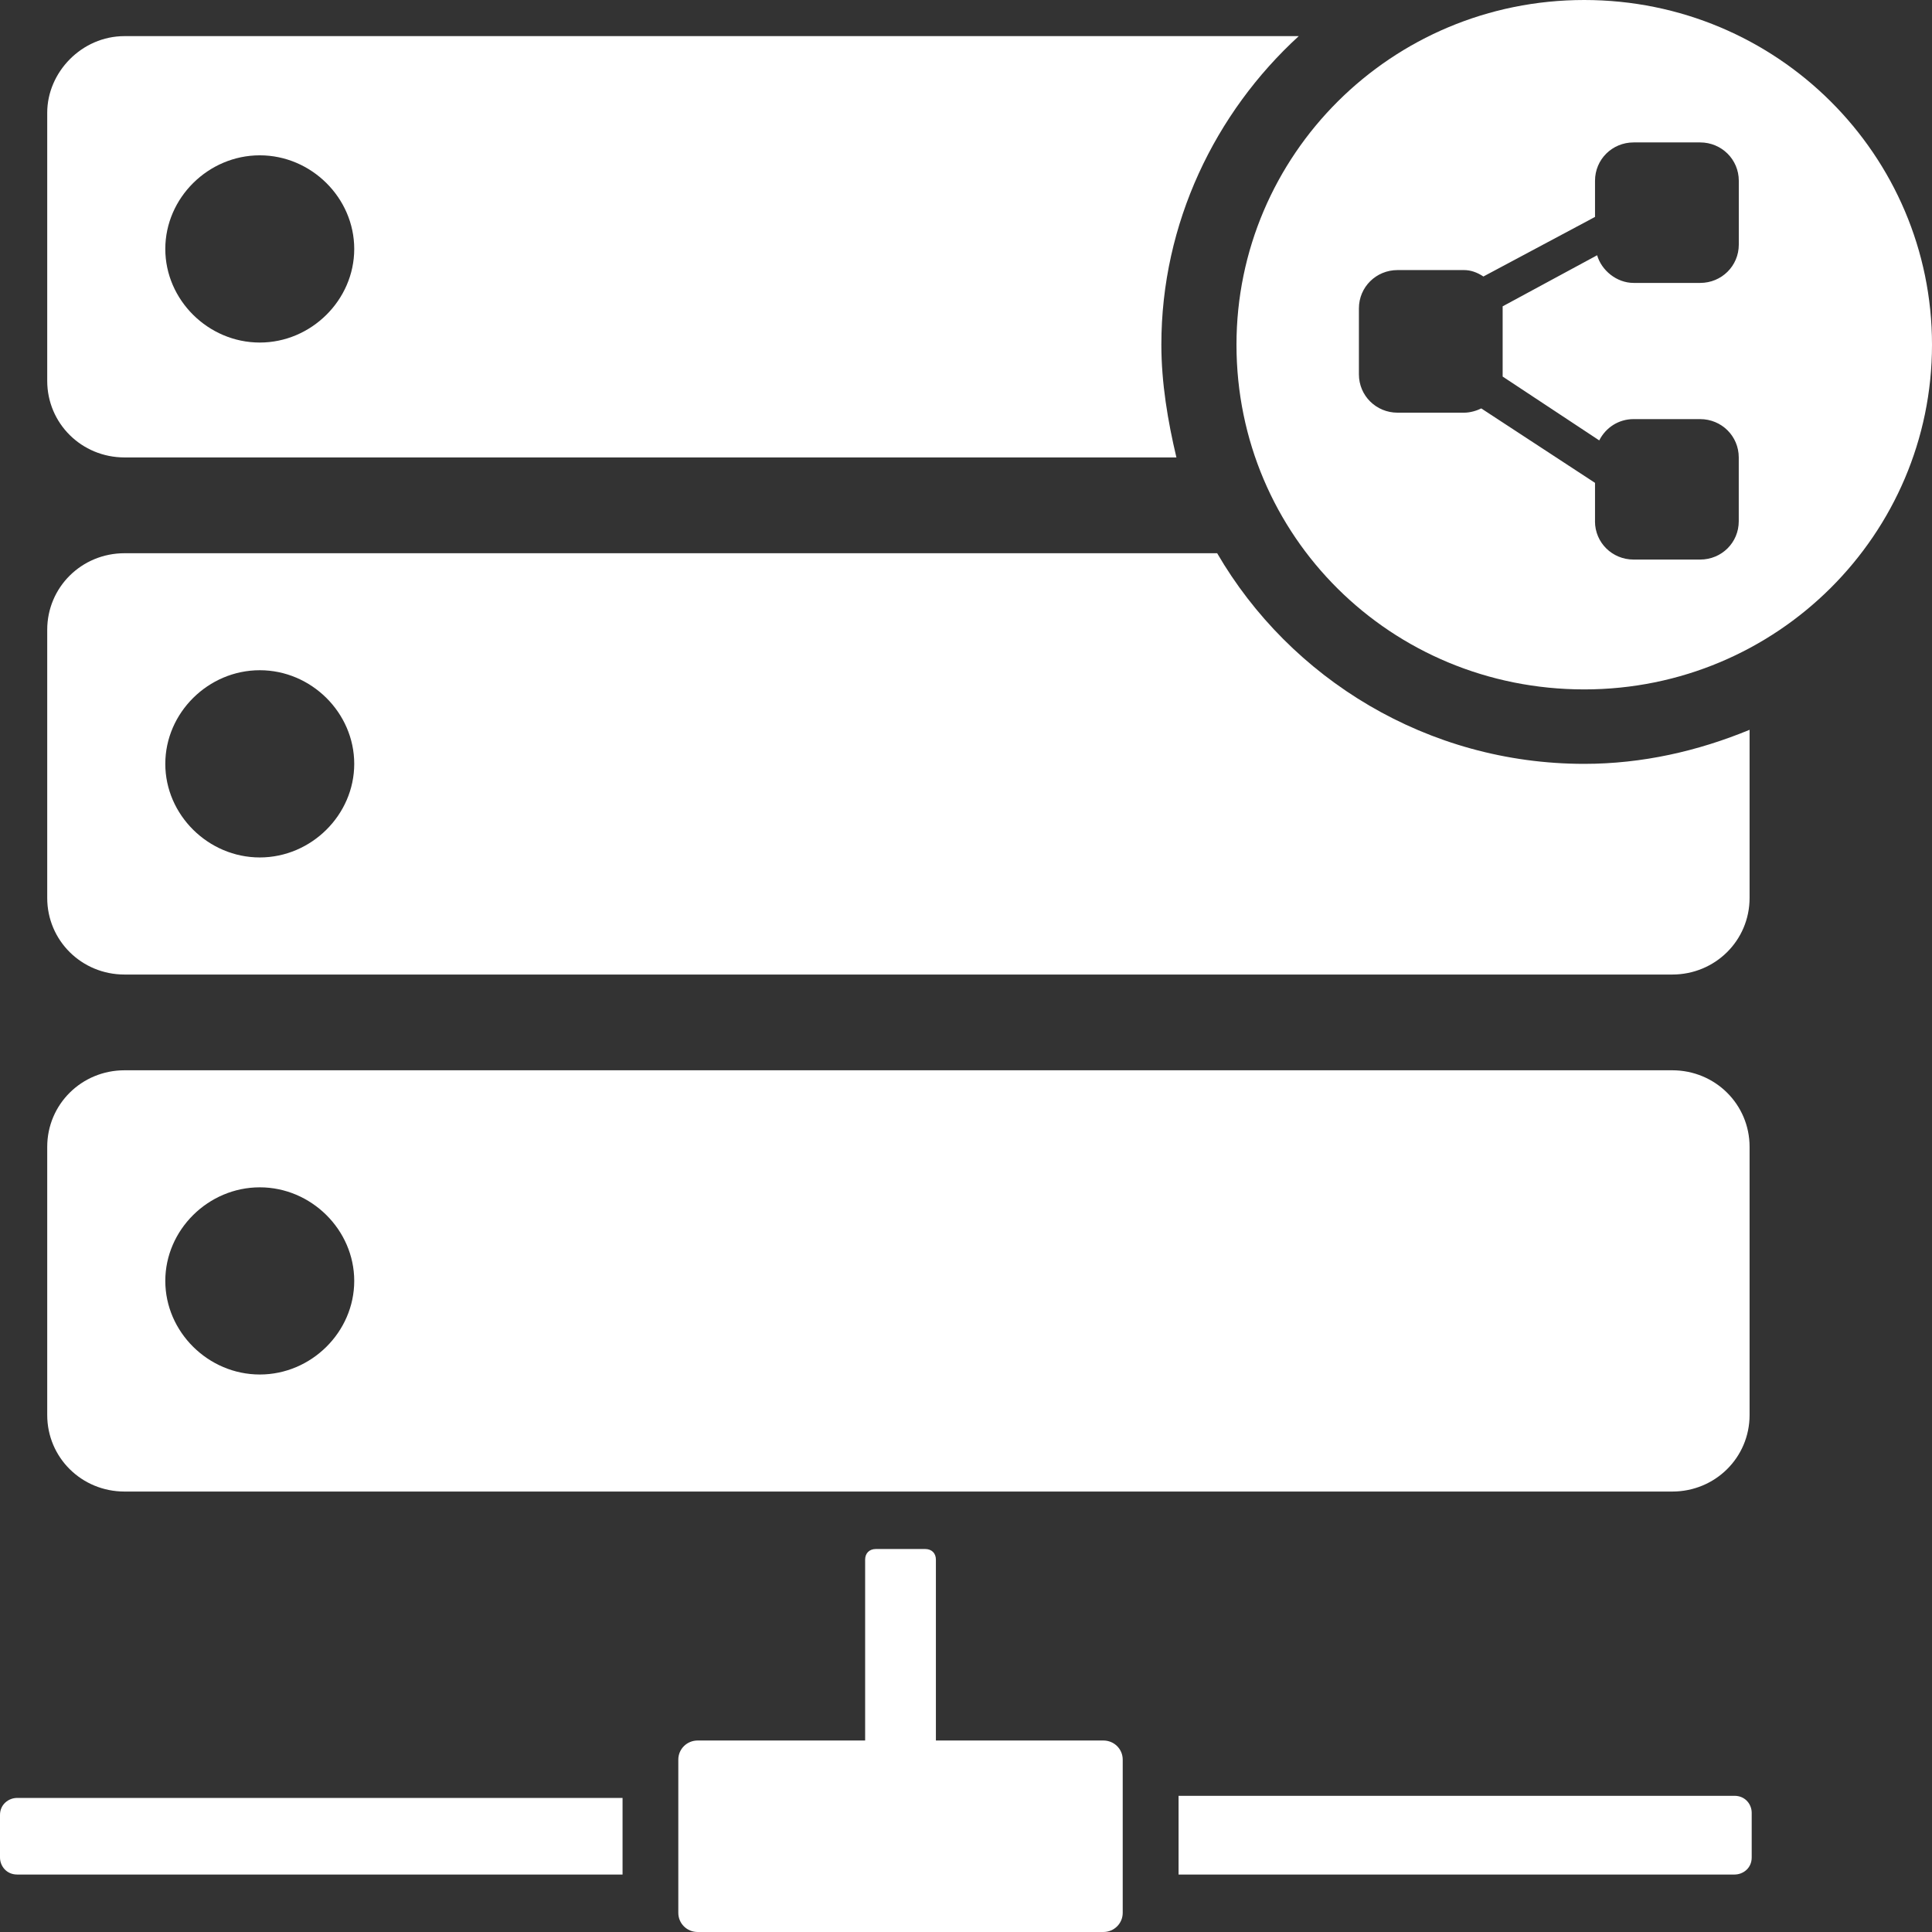 <?xml version="1.0" encoding="utf-8"?>
<!-- Generator: Adobe Illustrator 16.0.0, SVG Export Plug-In . SVG Version: 6.00 Build 0)  -->
<!DOCTYPE svg PUBLIC "-//W3C//DTD SVG 1.1//EN" "http://www.w3.org/Graphics/SVG/1.1/DTD/svg11.dtd">
<svg version="1.1" id="Layer_1" xmlns="http://www.w3.org/2000/svg" xmlns:xlink="http://www.w3.org/1999/xlink" x="0px" y="0px"
	 width="43px" height="43px" viewBox="673.999 -88.756 43 43" style="enable-background:new 673.999 -88.756 43 43;"
	 xml:space="preserve">
<rect x="673.999" y="-88.756" width="43" height="43" fill="#333333" stroke="none"/>
<path style="fill:#FFFFFF;" d="M701.519-81.084c0-4.215,3.44-7.672,7.74-7.672s7.74,3.457,7.74,7.672c0,4.214-3.44,7.672-7.74,7.672
	S701.519-76.822,701.519-81.084z M709.498-77.154c0,0.474,0.382,0.852,0.86,0.852h1.48c0.479,0,0.86-0.378,0.86-0.852v-1.421
	c0-0.474-0.382-0.853-0.86-0.853h-1.48c-0.335,0-0.621,0.189-0.765,0.474l-2.15-1.421c0-0.047,0-0.047,0-0.095v-1.42
	c0,0,0,0,0-0.048l2.103-1.137c0.095,0.332,0.43,0.616,0.813,0.616h1.48c0.478,0,0.86-0.379,0.86-0.853v-1.421
	c0-0.474-0.383-0.853-0.86-0.853h-1.48c-0.479,0-0.86,0.379-0.86,0.853v0.805l-2.484,1.326c-0.144-0.095-0.287-0.143-0.431-0.143
	h-1.48c-0.478,0-0.86,0.379-0.86,0.853v1.468c0,0.474,0.383,0.853,0.86,0.853h1.481c0.143,0,0.286-0.047,0.382-0.095l2.532,1.657
	V-77.154L709.498-77.154z"/>
<path style="fill:#FFFFFF;" d="M674.381-47.035h13.474v-1.705h-13.474c-0.19,0-0.382,0.143-0.382,0.379v0.947
	C673.999-47.225,674.143-47.035,674.381-47.035z"/>
<path style="fill:#FFFFFF;" d="M700.23-48.74v1.705h12.374c0.191,0,0.382-0.142,0.382-0.379v-0.995c0-0.189-0.143-0.378-0.382-0.378
	H700.23V-48.74z"/>
<path style="fill:#FFFFFF;" d="M694.592-54.28h-1.1c-0.144,0-0.238,0.094-0.238,0.237v4.025h-3.727
	c-0.239,0-0.431,0.189-0.431,0.426v3.409c0,0.237,0.191,0.427,0.431,0.427h9.029c0.239,0,0.431-0.189,0.431-0.427v-3.409
	c0-0.237-0.191-0.426-0.431-0.426h-3.727v-4.025C694.83-54.186,694.735-54.28,694.592-54.28z"/>
<path style="fill:#FFFFFF;" d="M676.771-55.559h34.447c0.956,0,1.721-0.757,1.721-1.704v-5.967c0-0.947-0.765-1.705-1.721-1.705
	h-34.447c-0.956,0-1.721,0.758-1.721,1.705v5.967C675.05-56.316,675.815-55.559,676.771-55.559z M679.781-62.33
	c1.146,0,2.102,0.947,2.102,2.083c0,1.137-0.955,2.083-2.102,2.083s-2.103-0.947-2.103-2.083
	C677.678-61.383,678.634-62.33,679.781-62.33z"/>
<path style="fill:#FFFFFF;" d="M676.771-76.443h24.318c1.625,2.793,4.683,4.688,8.17,4.688c1.29,0,2.532-0.284,3.68-0.758v3.742
	c0,0.947-0.765,1.705-1.721,1.705h-34.447c-0.956,0-1.721-0.758-1.721-1.705v-5.967C675.05-75.686,675.815-76.443,676.771-76.443z
	 M679.781-69.672c1.146,0,2.102-0.947,2.102-2.083c0-1.137-0.955-2.084-2.102-2.084s-2.103,0.947-2.103,2.084
	C677.678-70.619,678.634-69.672,679.781-69.672z"/>
<path style="fill:#FFFFFF;" d="M676.771-87.952h26.134c-1.863,1.705-3.058,4.167-3.058,6.867c0,0.852,0.144,1.705,0.335,2.51
	h-23.411c-0.956,0-1.721-0.758-1.721-1.705v-5.967C675.05-87.146,675.815-87.952,676.771-87.952z M679.781-81.132
	c1.146,0,2.102-0.947,2.102-2.083c0-1.137-0.955-2.084-2.102-2.084s-2.103,0.948-2.103,2.084
	C677.678-82.079,678.634-81.132,679.781-81.132z"/>
</svg>
